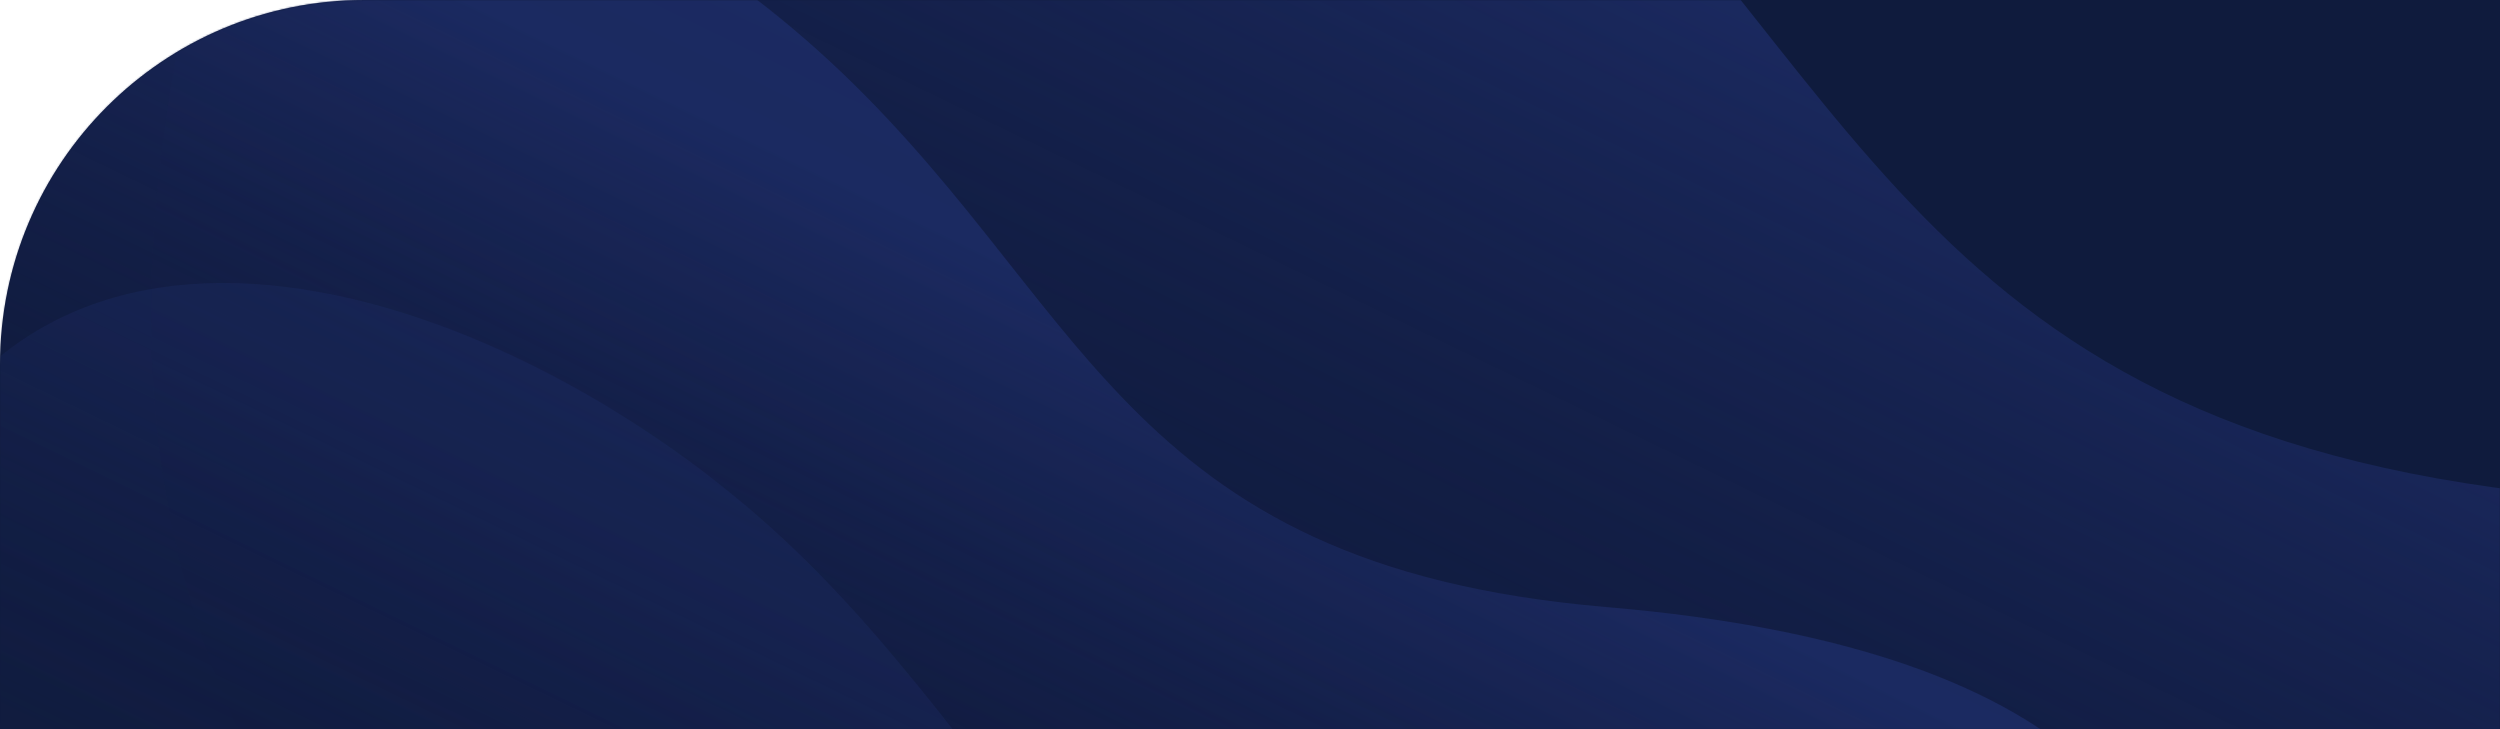 <svg width="1440" height="420" viewBox="0 0 1440 420" fill="none" xmlns="http://www.w3.org/2000/svg">
<g id="Path 5">
<g id="Path 2">
<path id="Mask" d="M0 210C0 94.02 94.02 0 210 0H1440V420H0V210Z" fill="#0F1B3D"/>
<mask id="mask0_0_53" style="mask-type:luminance" maskUnits="userSpaceOnUse" x="0" y="0" width="1440" height="420">
<path id="Mask_2" d="M0 210C0 94.02 94.02 0 210 0H1440V420H0V210Z" fill="white"/>
</mask>
<g mask="url(#mask0_0_53)">
<path id="Path 2 Copy 2" fill-rule="evenodd" clip-rule="evenodd" d="M1946.96 658.028C1980.24 478.633 1882.58 319.991 1489.33 286.636C1096.09 253.28 1075.92 37.091 860.255 -157.238C644.591 -351.567 250.937 -488.15 140.6 -125.237C30.263 237.676 73.143 474.191 431.758 772.802C790.374 1071.41 1167.87 1009.71 1323.87 986.76C1479.87 963.81 1913.68 837.423 1946.96 658.028Z" fill="url(#paint0_linear_0_53)" fill-opacity="0.75"/>
<path id="Path 2 Copy" fill-rule="evenodd" clip-rule="evenodd" d="M1255.25 617.549C1279.25 488.149 1208.82 373.718 925.246 349.658C641.67 325.598 627.125 169.658 471.607 29.485C316.088 -110.688 32.217 -209.207 -47.349 52.568C-126.914 314.343 -95.993 484.944 162.611 700.337C421.214 915.73 693.435 871.223 805.927 854.669C918.419 838.115 1231.25 746.949 1255.25 617.549Z" fill="url(#paint1_linear_0_53)" fill-opacity="0.75"/>
<path id="Path 2 Copy 4" opacity="0.401" fill-rule="evenodd" clip-rule="evenodd" d="M1227.25 891.549C1251.25 762.149 1180.82 647.718 897.246 623.658C613.67 599.598 599.125 443.658 443.607 303.485C288.088 163.312 4.217 64.793 -75.349 326.568C-154.914 588.343 -123.993 758.944 134.611 974.337C393.214 1189.73 665.435 1145.22 777.927 1128.67C890.419 1112.11 1203.25 1020.95 1227.25 891.549Z" fill="url(#paint2_linear_0_53)" fill-opacity="0.75"/>
</g>
</g>
</g>
<defs>
<linearGradient id="paint0_linear_0_53" x1="1620.08" y1="308.32" x2="1303.29" y2="961.427" gradientUnits="userSpaceOnUse">
<stop stop-color="#1E2D69"/>
<stop offset="0.999" stop-color="#0C122C" stop-opacity="0.01"/>
</linearGradient>
<linearGradient id="paint1_linear_0_53" x1="1019.53" y1="365.299" x2="790.987" y2="836.346" gradientUnits="userSpaceOnUse">
<stop stop-color="#1E2D69"/>
<stop offset="0.999" stop-color="#0C122C" stop-opacity="0.01"/>
</linearGradient>
<linearGradient id="paint2_linear_0_53" x1="991.532" y1="639.299" x2="762.987" y2="1110.35" gradientUnits="userSpaceOnUse">
<stop stop-color="#1E2D69"/>
<stop offset="0.999" stop-color="#0C122C" stop-opacity="0.01"/>
</linearGradient>
</defs>
</svg>
